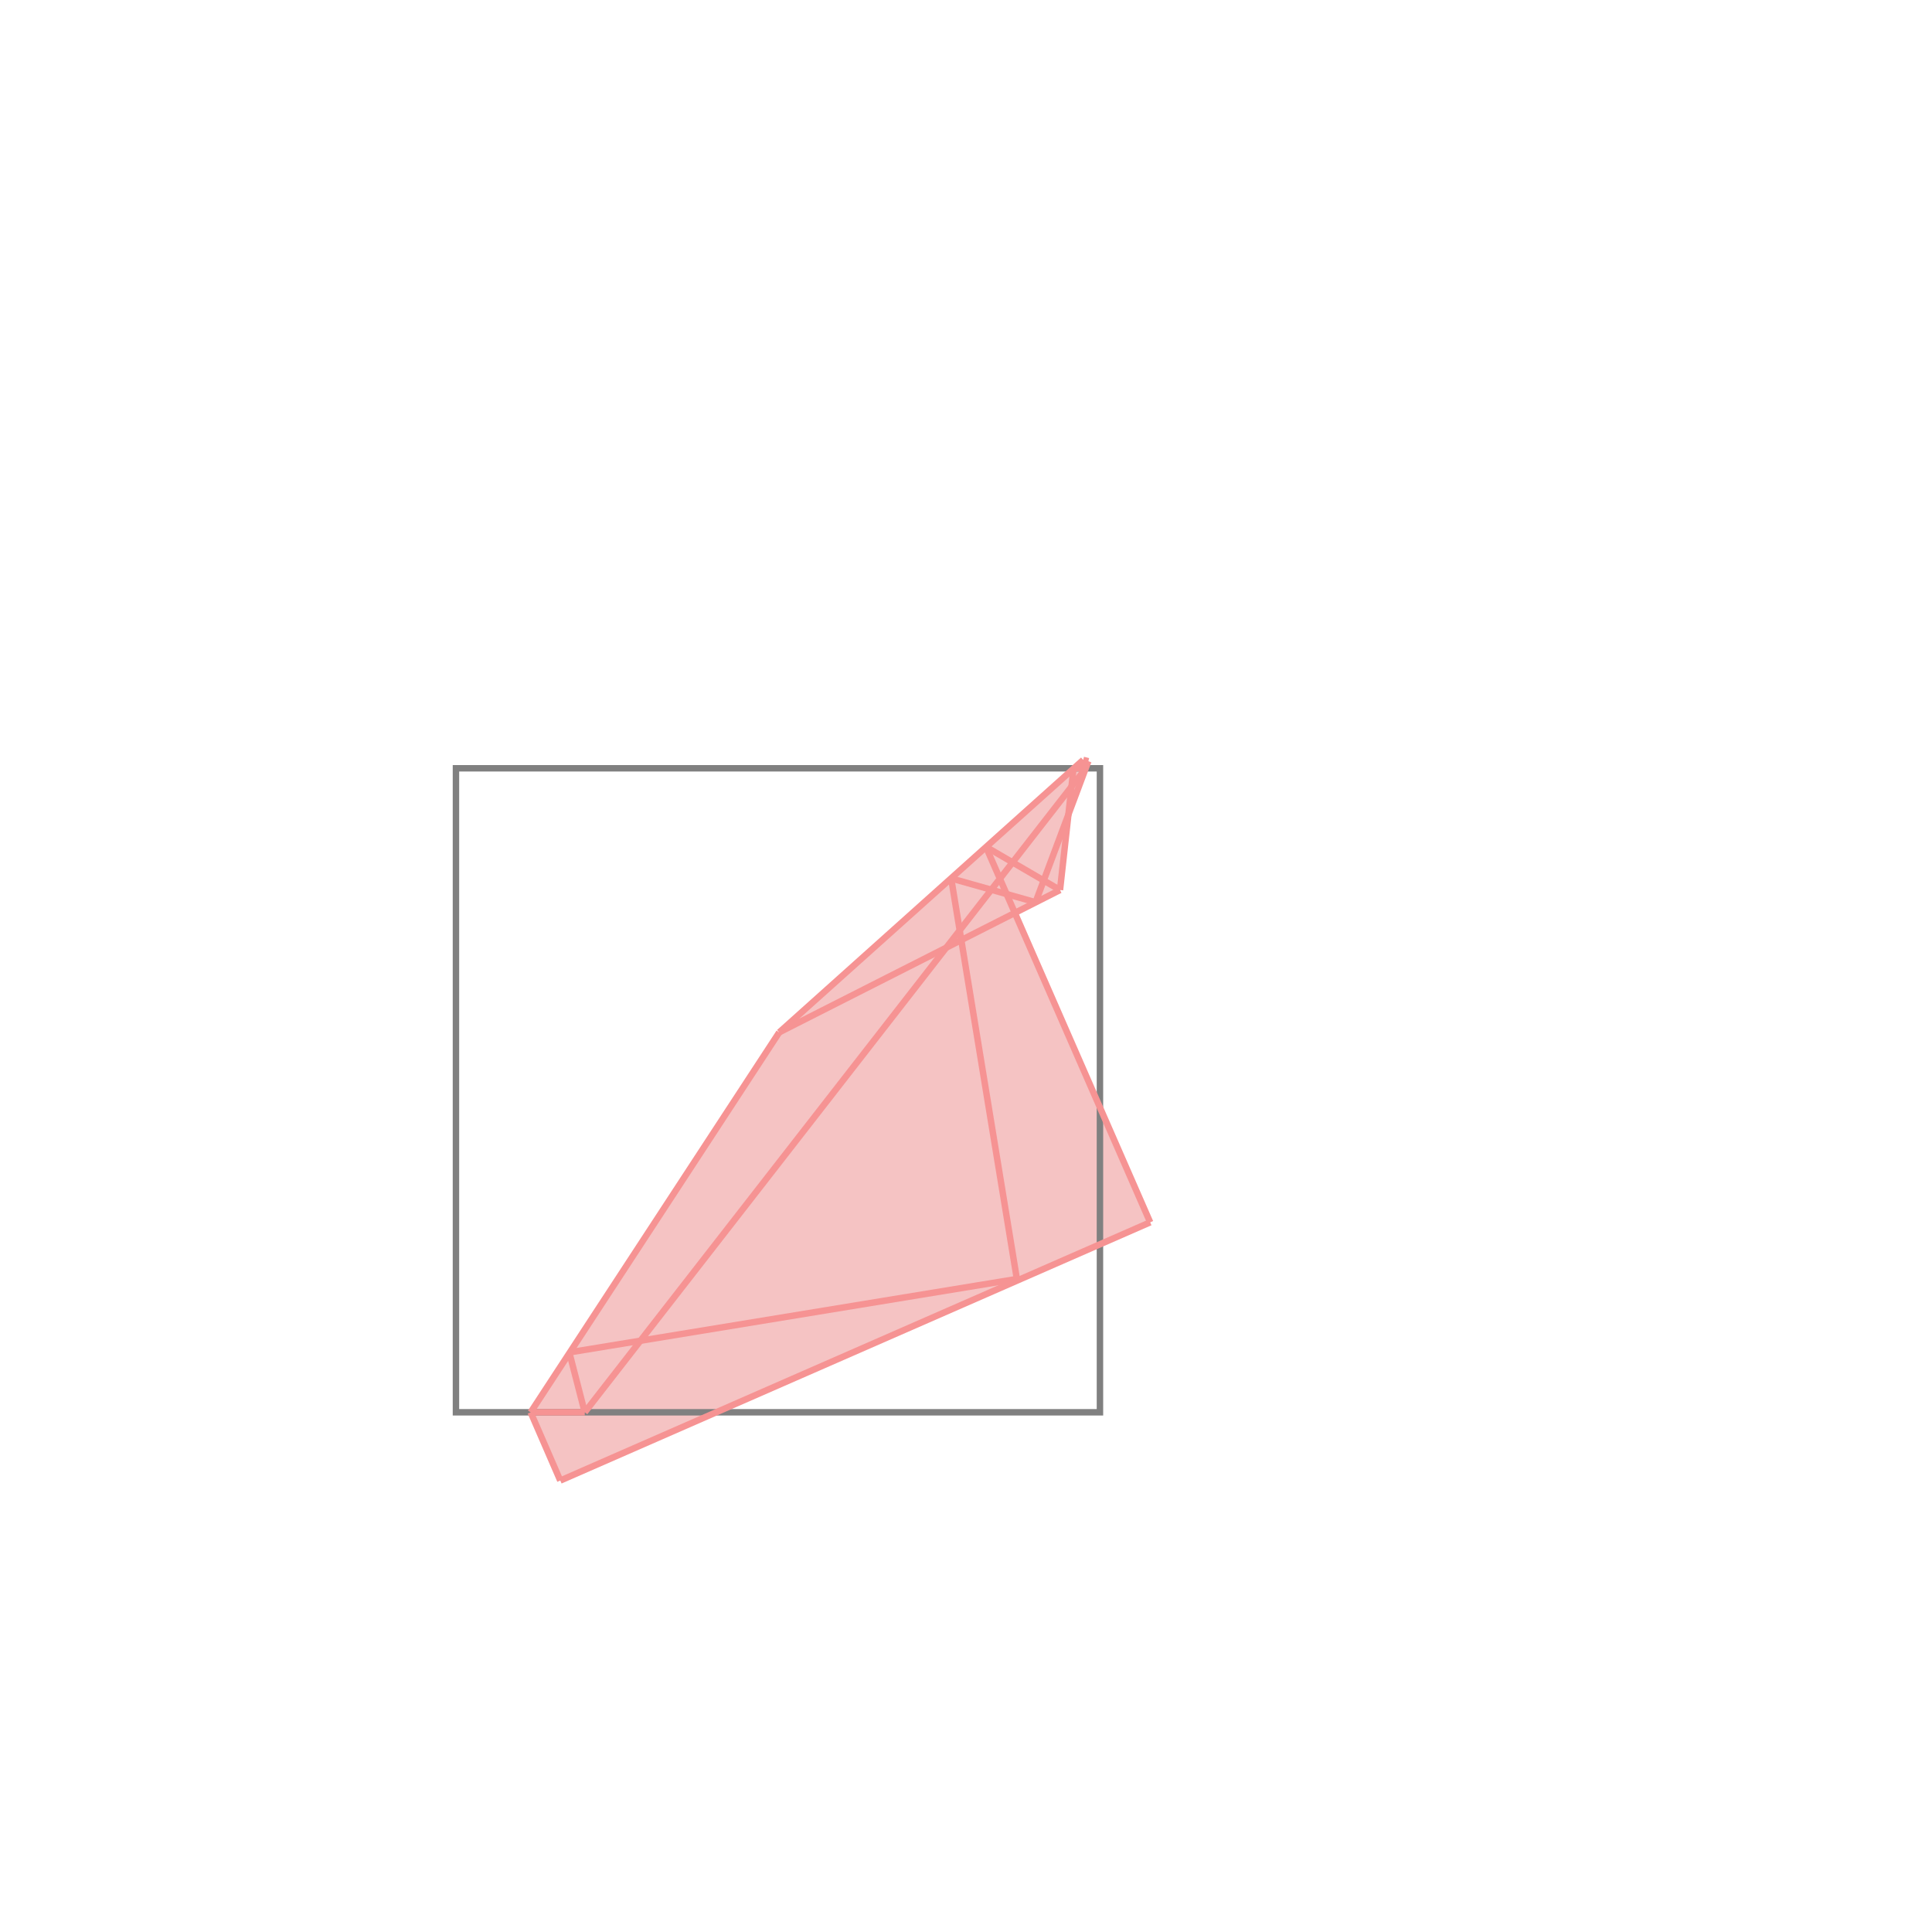 <svg xmlns="http://www.w3.org/2000/svg" viewBox="-1.5 -1.5 3 3">
<path d="M0.182 -0.32 L0.19 -0.318 L0.186 -0.307 L0.186 -0.307 L0.186 -0.306 L0.159 -0.235 L0.146 -0.118 L0.076 -0.083 L0.286 0.398 L-0.63 0.799 L-0.676 0.693 L-0.29 0.103 z " fill="rgb(245,195,195)" />
<path d="M-0.792 -0.307 L0.208 -0.307 L0.208 0.693 L-0.792 0.693  z" fill="none" stroke="rgb(128,128,128)" stroke-width="0.01" />
<line x1="0.182" y1="-0.32" x2="0.19" y2="-0.318" style="stroke:rgb(246,147,147);stroke-width:0.01" />
<line x1="0.031" y1="-0.185" x2="0.286" y2="0.398" style="stroke:rgb(246,147,147);stroke-width:0.01" />
<line x1="0.031" y1="-0.185" x2="0.146" y2="-0.118" style="stroke:rgb(246,147,147);stroke-width:0.01" />
<line x1="0.182" y1="-0.32" x2="0.186" y2="-0.307" style="stroke:rgb(246,147,147);stroke-width:0.01" />
<line x1="-0.023" y1="-0.136" x2="0.079" y2="0.486" style="stroke:rgb(246,147,147);stroke-width:0.01" />
<line x1="-0.023" y1="-0.136" x2="0.108" y2="-0.099" style="stroke:rgb(246,147,147);stroke-width:0.01" />
<line x1="0.167" y1="-0.307" x2="0.186" y2="-0.307" style="stroke:rgb(246,147,147);stroke-width:0.01" />
<line x1="-0.616" y1="0.6" x2="-0.592" y2="0.693" style="stroke:rgb(246,147,147);stroke-width:0.01" />
<line x1="0.167" y1="-0.307" x2="0.146" y2="-0.118" style="stroke:rgb(246,147,147);stroke-width:0.01" />
<line x1="-0.676" y1="0.693" x2="-0.63" y2="0.799" style="stroke:rgb(246,147,147);stroke-width:0.01" />
<line x1="0.19" y1="-0.318" x2="0.108" y2="-0.099" style="stroke:rgb(246,147,147);stroke-width:0.01" />
<line x1="-0.29" y1="0.103" x2="-0.676" y2="0.693" style="stroke:rgb(246,147,147);stroke-width:0.01" />
<line x1="0.186" y1="-0.307" x2="-0.592" y2="0.693" style="stroke:rgb(246,147,147);stroke-width:0.01" />
<line x1="0.182" y1="-0.32" x2="-0.29" y2="0.103" style="stroke:rgb(246,147,147);stroke-width:0.01" />
<line x1="0.146" y1="-0.118" x2="-0.29" y2="0.103" style="stroke:rgb(246,147,147);stroke-width:0.01" />
<line x1="0.079" y1="0.486" x2="-0.616" y2="0.6" style="stroke:rgb(246,147,147);stroke-width:0.01" />
<line x1="0.286" y1="0.398" x2="-0.63" y2="0.799" style="stroke:rgb(246,147,147);stroke-width:0.01" />
<line x1="-0.676" y1="0.693" x2="-0.592" y2="0.693" style="stroke:rgb(246,147,147);stroke-width:0.01" />
</svg>
